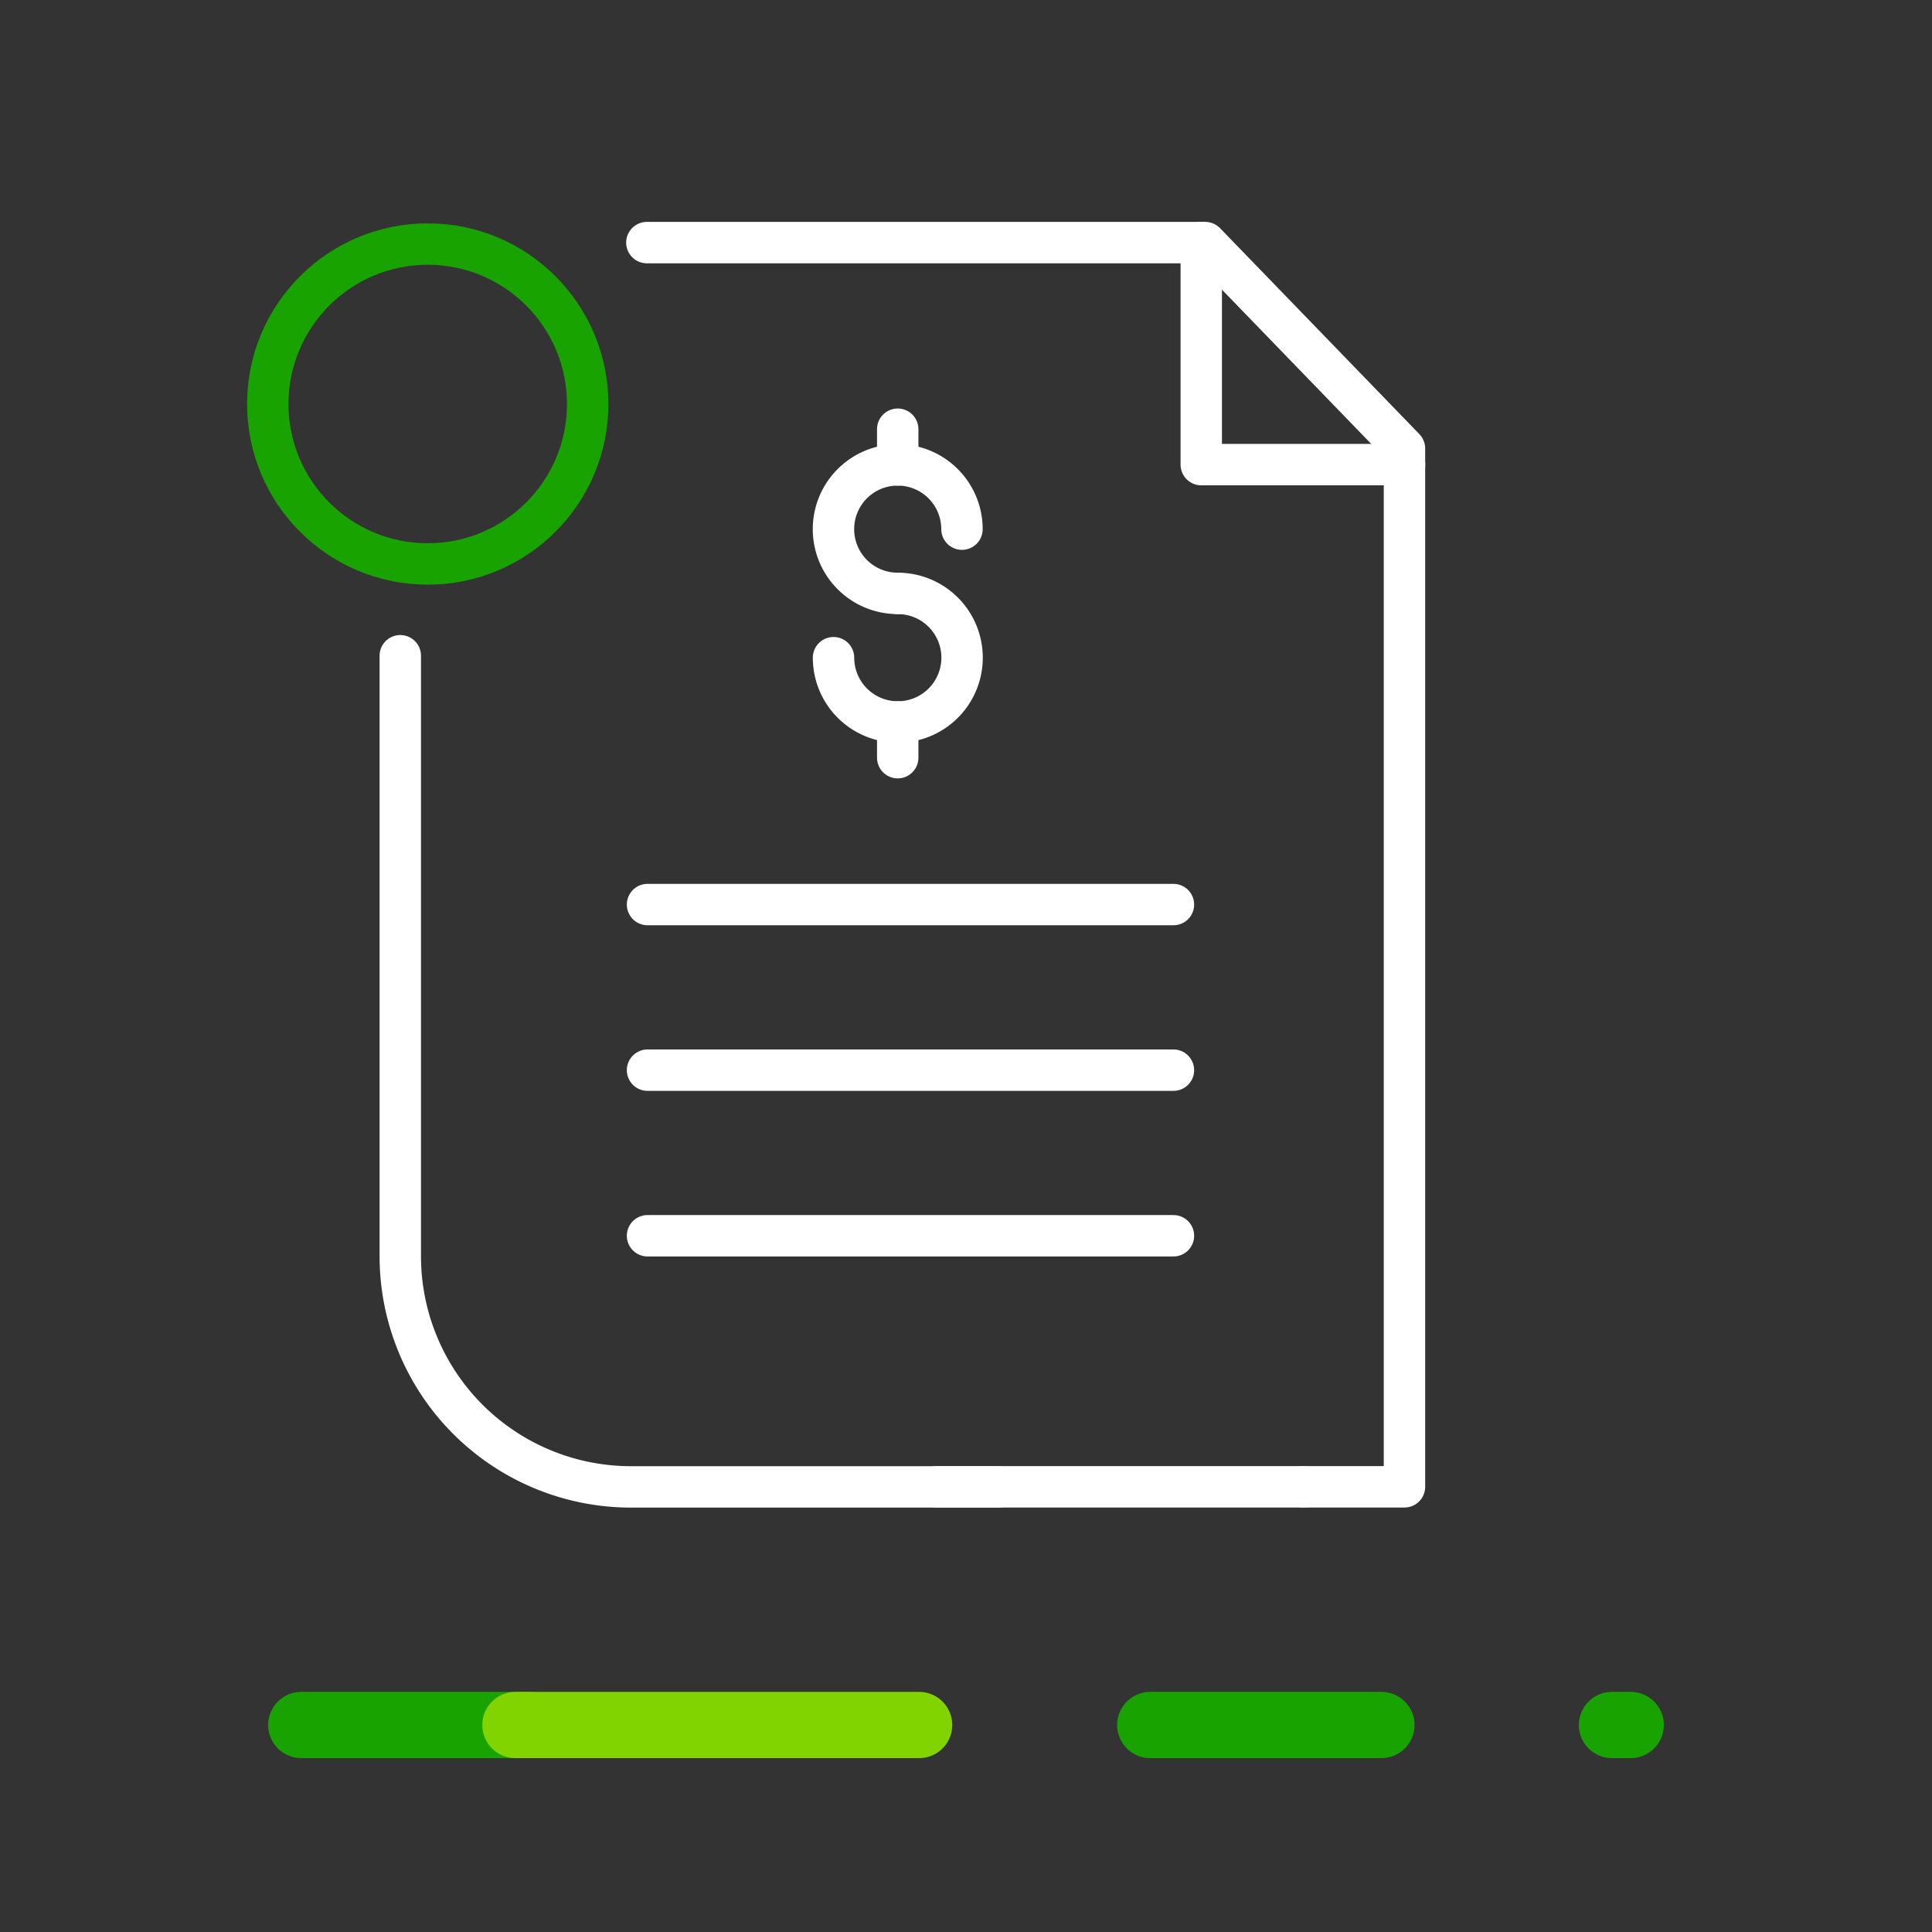 <svg id="Grupo_24205" data-name="Grupo 24205" xmlns="http://www.w3.org/2000/svg" width="70" height="70" viewBox="0 0 70 70">
  <rect x="0" y="0" width="70" height="70" fill="#333333" stroke="none"/>
  <g id="Grupo_24194" data-name="Grupo 24194">
    <g id="Grupo_24193" data-name="Grupo 24193">
      <g id="Grupo_24192" data-name="Grupo 24192">
        <line id="Line_4" data-name="Line 4" x2="8.375" transform="translate(41.677 62.5)" fill="none" stroke="#19a301" stroke-linecap="round" stroke-linejoin="round" stroke-width="2.4"/>
        <line id="Line_5" data-name="Line 5" x2="0.679" transform="translate(58.405 62.5)" fill="none" stroke="#19a301" stroke-linecap="round" stroke-linejoin="round" stroke-width="2.4"/>
        <line id="Line_6" data-name="Line 6" x2="8.298" transform="translate(10.916 62.5)" fill="none" stroke="#19a301" stroke-linecap="round" stroke-linejoin="round" stroke-width="2.4"/>
        <line id="Line_7" data-name="Line 7" x2="14.628" transform="translate(18.674 62.5)" fill="none" stroke="#82d400" stroke-linecap="round" stroke-linejoin="round" stroke-width="2.4"/>
      </g>
      <rect id="Rectángulo_7722" data-name="Rectángulo 7722" width="70" height="15" transform="translate(0 55)" fill="none"/>
    </g>
  </g>
  <rect id="Rectángulo_7723" data-name="Rectángulo 7723" width="70" height="70" fill="none"/>
  <path id="Trazado_29427" data-name="Trazado 29427" d="M33.94,53.87H47.22" fill="none" stroke="#fff" stroke-linecap="round" stroke-linejoin="round" stroke-width="1.5"/>
  <g id="Grupo_24196" data-name="Grupo 24196">
    <circle id="Ellipse_2" data-name="Ellipse 2" cx="5.795" cy="5.795" r="5.795" transform="translate(9.703 8.843)" fill="none" stroke="#19a301" stroke-linecap="round" stroke-linejoin="round" stroke-width="1.5"/>
    <path id="Trazado_29428" data-name="Trazado 29428" d="M36.145,53.873H22.863a8.36,8.36,0,0,1-8.36-8.36V23.759" fill="none" stroke="#fff" stroke-linecap="round" stroke-linejoin="round" stroke-width="1.5"/>
    <path id="Trazado_29429" data-name="Trazado 29429" d="M23.437,8.79h20.23l7.22,7.46V53.87H47.22" fill="none" stroke="#fff" stroke-linecap="round" stroke-linejoin="round" stroke-width="1.5"/>
    <path id="Trazado_29430" data-name="Trazado 29430" d="M43.524,8.786v8.048h7.366" fill="none" stroke="#fff" stroke-linecap="round" stroke-linejoin="round" stroke-width="1.5"/>
    <line id="Línea_3910" data-name="Línea 3910" x2="19.055" transform="translate(23.461 32.774)" fill="none" stroke="#fff" stroke-linecap="round" stroke-linejoin="round" stroke-width="1.5"/>
    <line id="Línea_3911" data-name="Línea 3911" x2="19.055" transform="translate(23.461 38.774)" fill="none" stroke="#fff" stroke-linecap="round" stroke-linejoin="round" stroke-width="1.5"/>
    <line id="Línea_3912" data-name="Línea 3912" x2="19.055" transform="translate(23.461 44.774)" fill="none" stroke="#fff" stroke-linecap="round" stroke-linejoin="round" stroke-width="1.5"/>
    <g id="Grupo_24195" data-name="Grupo 24195">
      <path id="Trazado_29431" data-name="Trazado 29431" d="M32.526,21.5a2.328,2.328,0,1,1,2.328-2.328" fill="none" stroke="#fff" stroke-linecap="round" stroke-linejoin="round" stroke-width="1.5"/>
      <path id="Trazado_29432" data-name="Trazado 29432" d="M32.526,21.5A2.329,2.329,0,1,1,30.2,23.83" fill="none" stroke="#fff" stroke-linecap="round" stroke-linejoin="round" stroke-width="1.5"/>
      <line id="Línea_3913" data-name="Línea 3913" y1="1.293" transform="translate(32.526 15.551)" fill="none" stroke="#fff" stroke-linecap="round" stroke-linejoin="round" stroke-width="1.5"/>
      <line id="Línea_3914" data-name="Línea 3914" y1="1.293" transform="translate(32.526 26.159)" fill="none" stroke="#fff" stroke-linecap="round" stroke-linejoin="round" stroke-width="1.5"/>
    </g>
  </g>
</svg>

